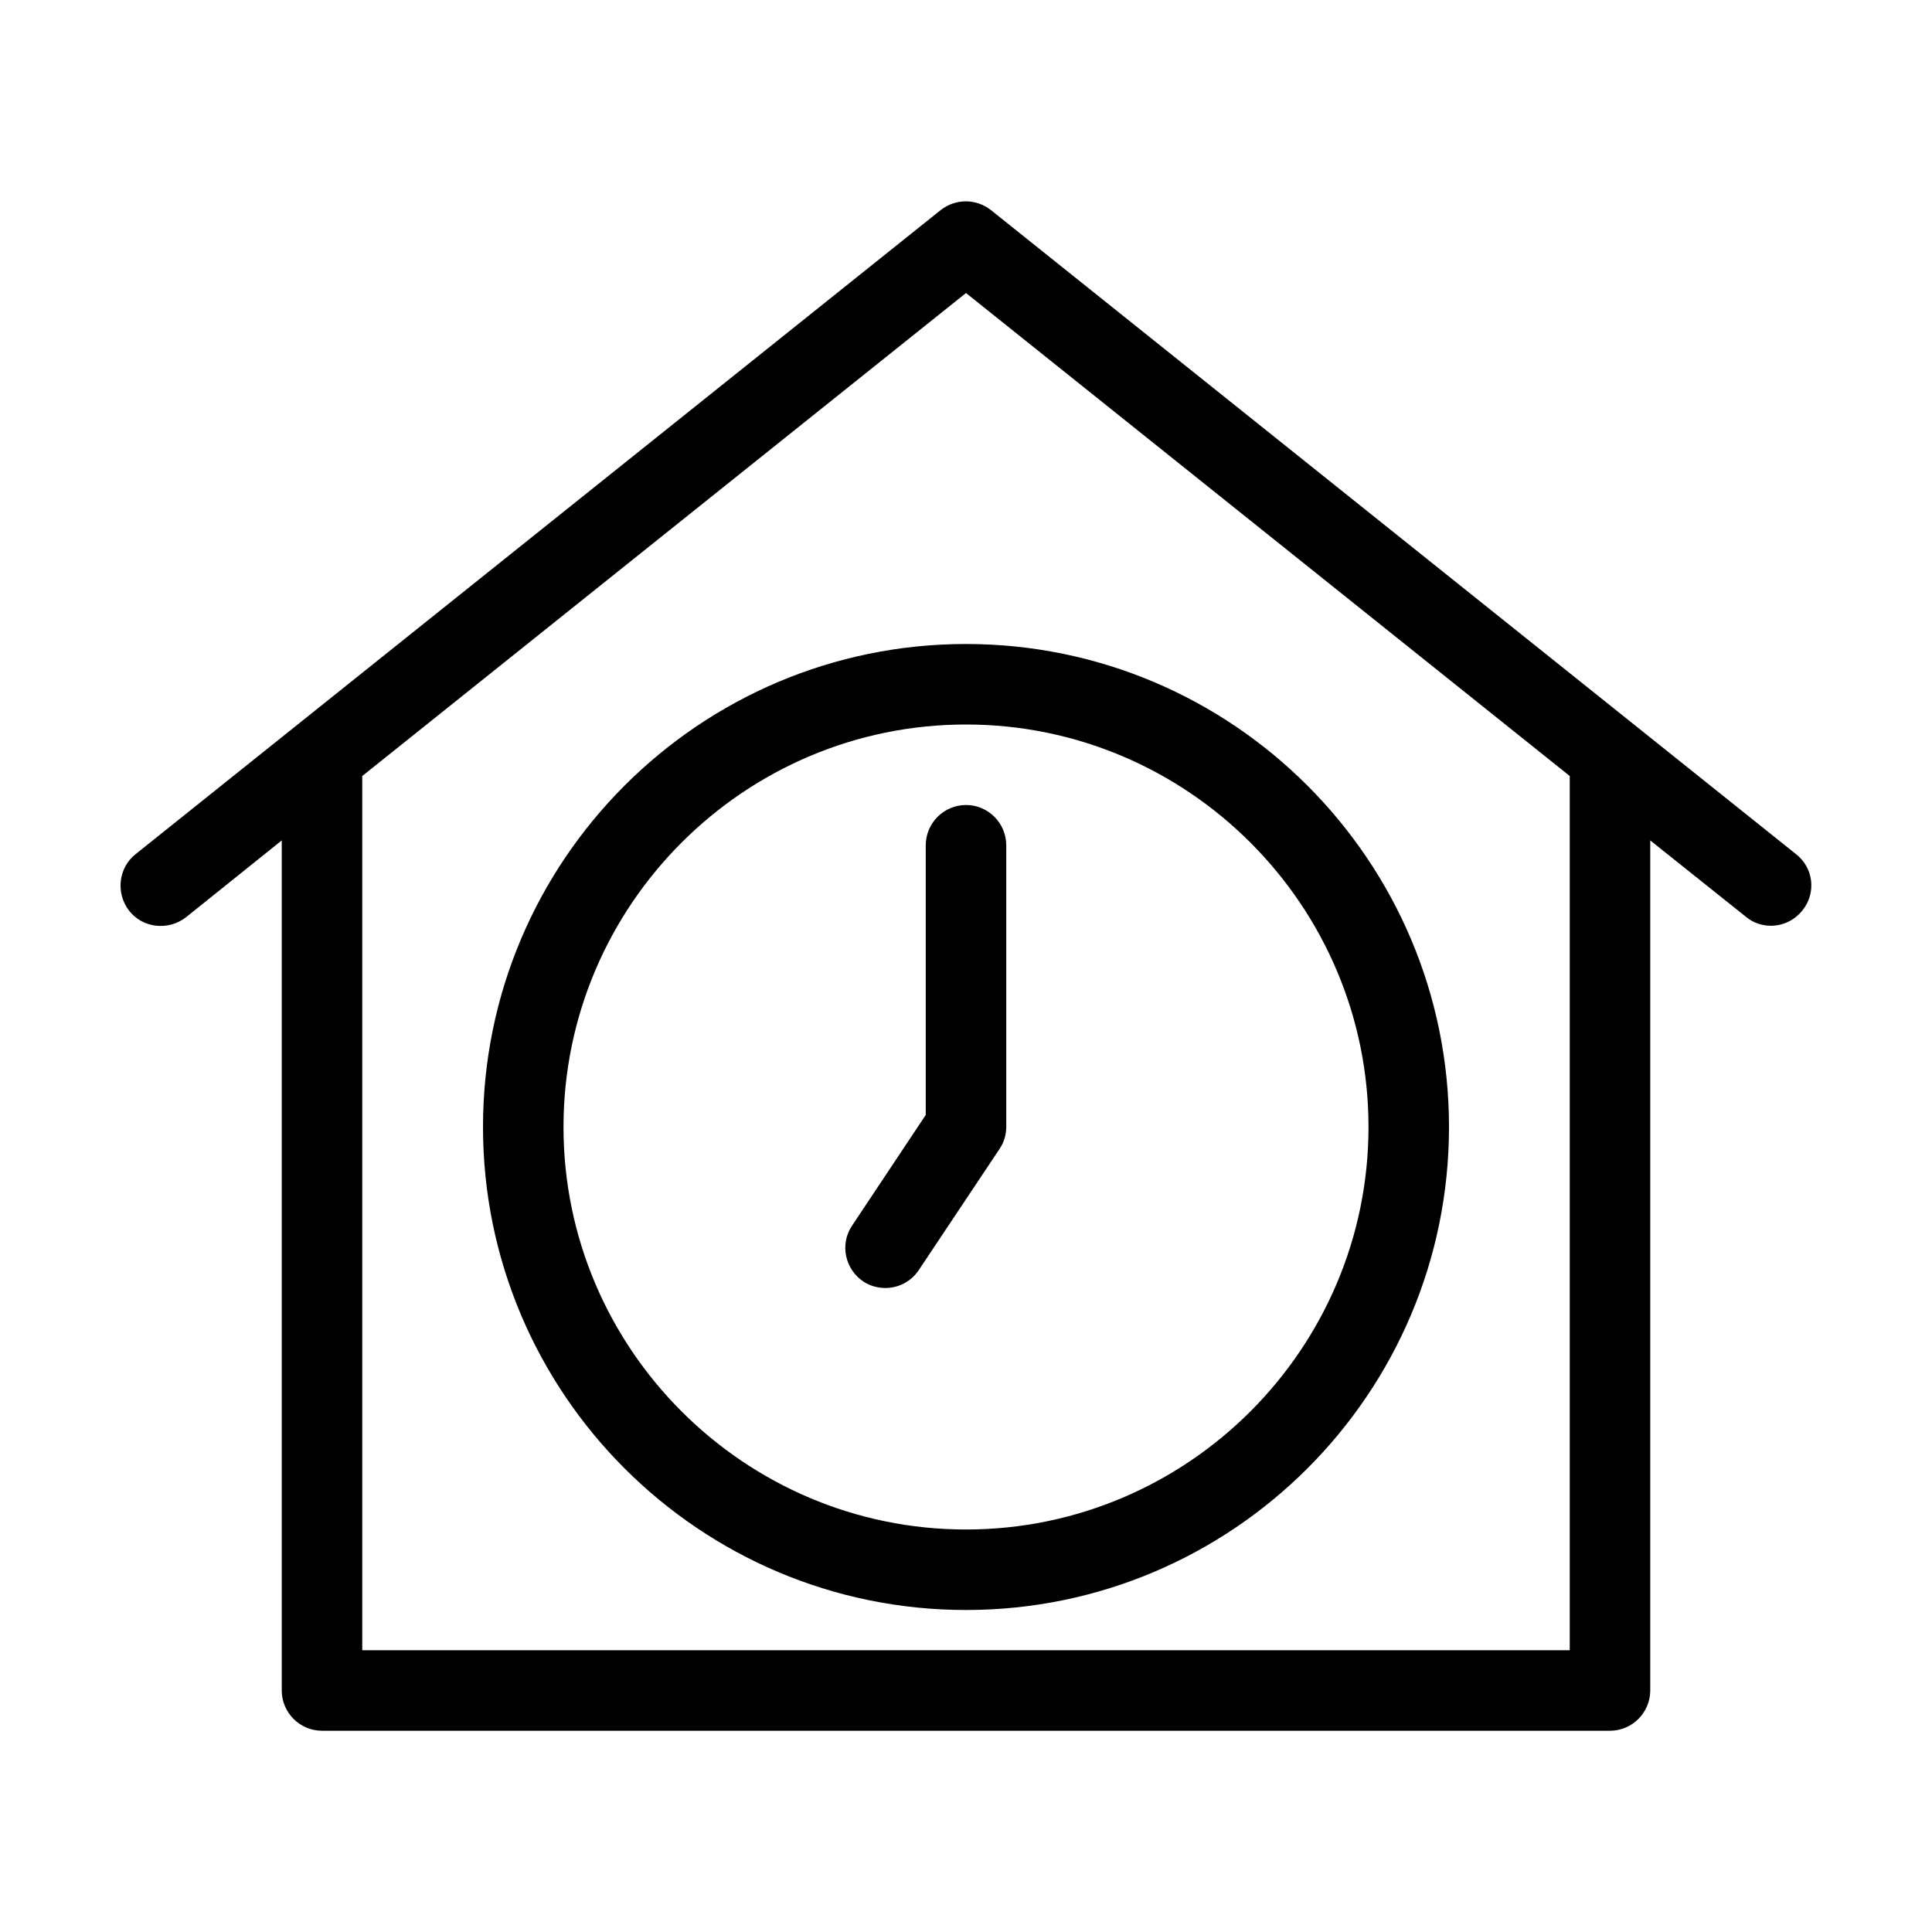 <svg id="Layer_1" enable-background="new 0 0 48 48" height="512" viewBox="0 0 48 48" width="512" xmlns="http://www.w3.org/2000/svg"><g><path d="m44.62 21.22-20-16c-.37-.29-.88-.29-1.25 0l-20 16c-.43.34-.5.97-.16 1.41.34.43.97.5 1.41.16l2.38-1.91v21.12c0 .55.45 1 1 1h32c.55 0 1-.45 1-1v-21.12l2.38 1.9c.18.15.4.22.62.22.29 0 .58-.13.78-.38.35-.43.28-1.06-.16-1.4zm-5.62 19.78h-30v-21.72l15-12 15 12z"/><path d="m12 28c0 6.62 5.38 12 12 12s12-5.38 12-12-5.38-12-12-12-12 5.38-12 12zm22 0c0 5.51-4.49 10-10 10s-10-4.49-10-10 4.49-10 10-10 10 4.49 10 10z"/><path d="m23 21v6.7l-1.83 2.75c-.31.46-.18 1.08.28 1.39.17.11.36.16.55.16.32 0 .64-.16.83-.45l2-3c.11-.16.17-.35.17-.55v-7c0-.55-.45-1-1-1s-1 .45-1 1z"/></g></svg>
